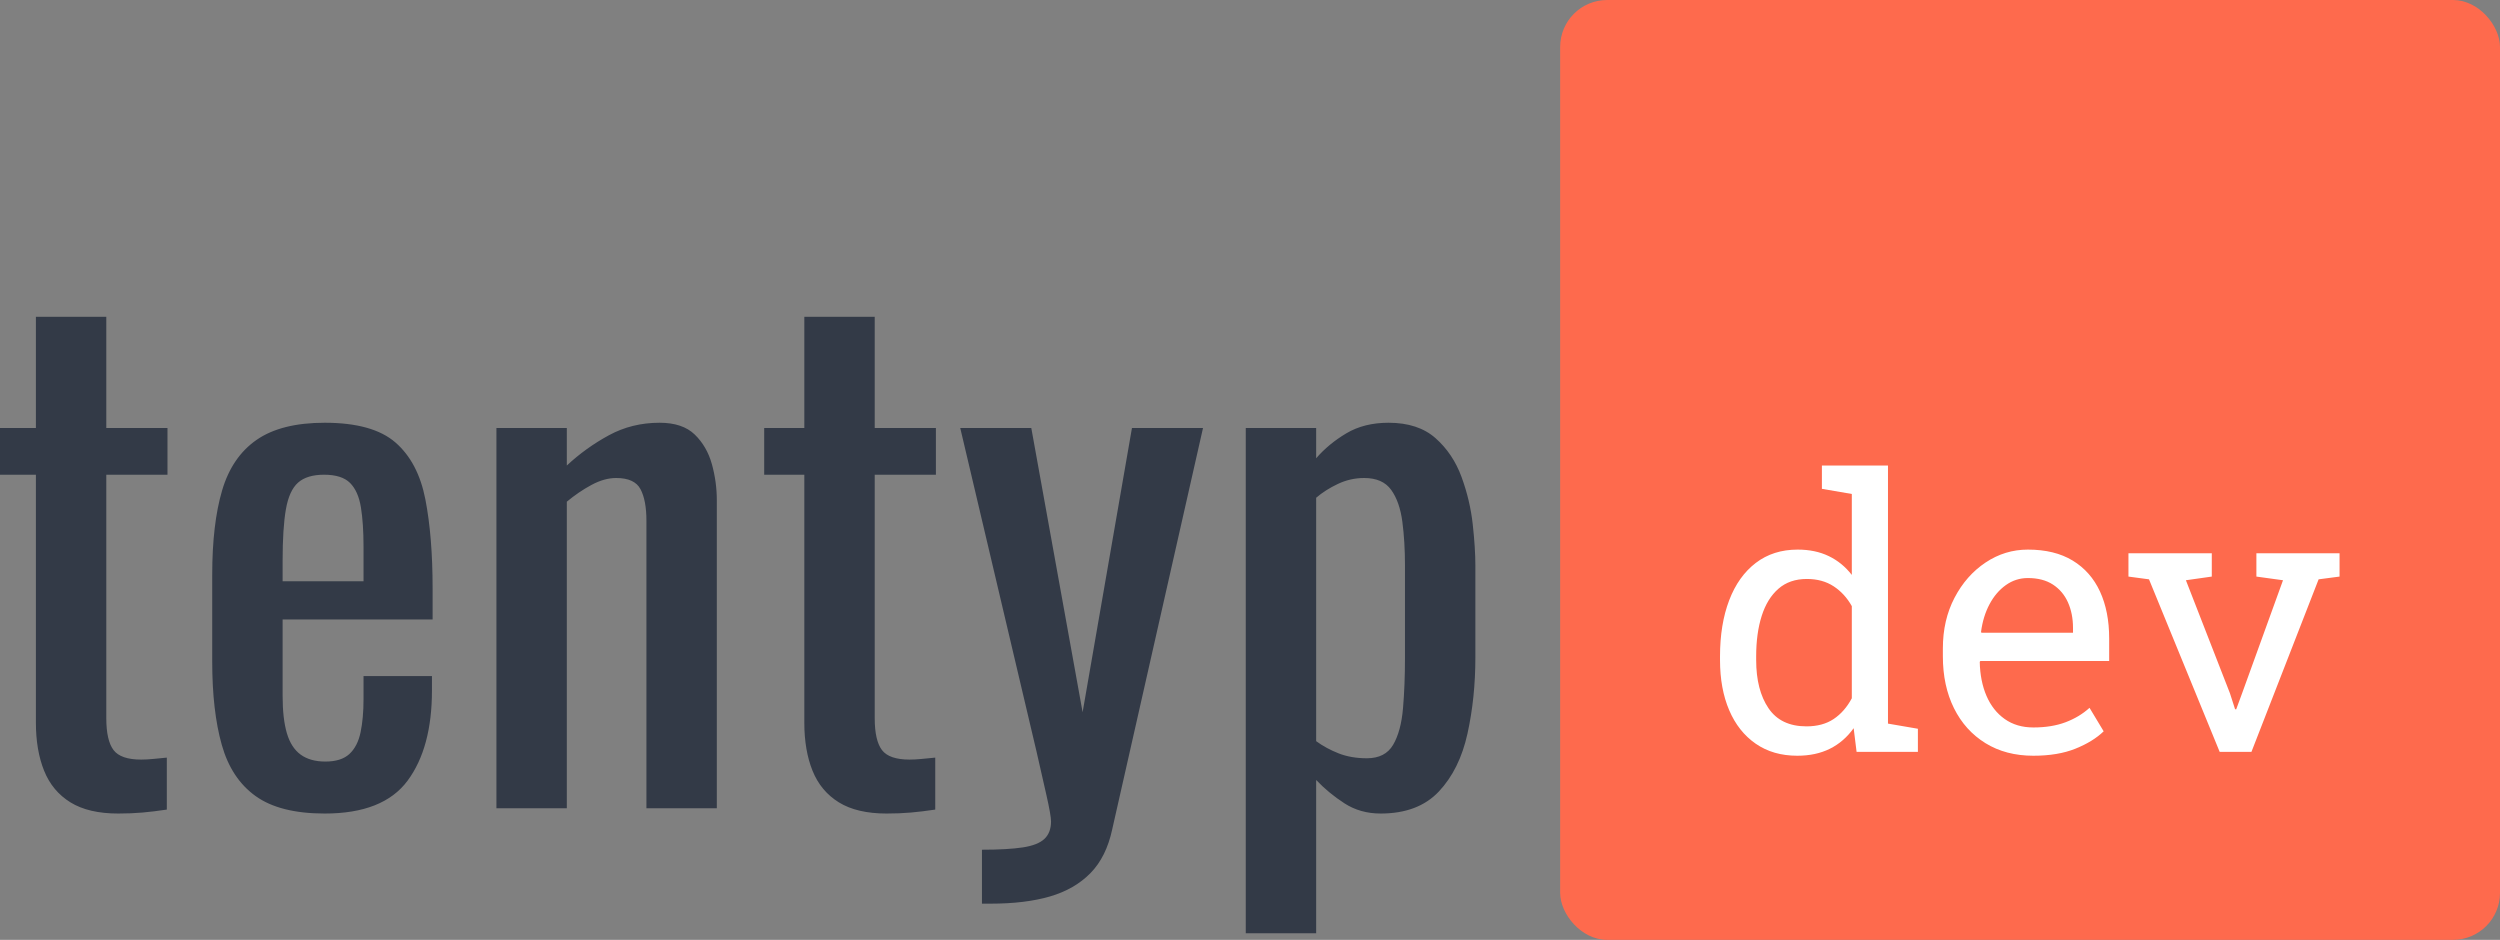 <?xml version="1.0" encoding="UTF-8"?>
<svg width="266px" height="100px" viewBox="0 0 266 100" version="1.1" xmlns="http://www.w3.org/2000/svg" xmlns:xlink="http://www.w3.org/1999/xlink">
    <rect x="0" y="0" width="266" height="100" fill="#808080" stroke="none"/>
    <title>Logo Outline</title>
    <g id="Logo-Outline" stroke="none" stroke-width="1" fill="none" fill-rule="evenodd">
        <rect id="Rectangle" fill="#FE6A4D" x="166" y="0" width="100" height="100" rx="5"></rect>
        <path d="M191.232,80.41 C192.548,80.41 193.703,80.163 194.699,79.668 C195.695,79.173 196.538,78.444 197.229,77.48 L197.229,77.48 L197.541,80 L204.064,80 L204.064,77.539 L200.881,76.992 L200.881,49.531 L193.85,49.531 L193.85,52.012 L197.033,52.559 L197.033,61.172 C196.356,60.299 195.539,59.632 194.582,59.17 C193.625,58.708 192.521,58.477 191.271,58.477 C189.54,58.477 188.055,58.949 186.818,59.893 C185.581,60.837 184.637,62.161 183.986,63.867 C183.335,65.573 183.01,67.559 183.01,69.824 L183.01,69.824 L183.01,70.234 C183.01,72.266 183.335,74.043 183.986,75.566 C184.637,77.09 185.578,78.278 186.809,79.131 C188.039,79.984 189.514,80.41 191.232,80.41 Z M192.209,77.285 C190.386,77.285 189.038,76.641 188.166,75.352 C187.294,74.062 186.857,72.357 186.857,70.234 L186.857,70.234 L186.857,69.824 C186.857,68.197 187.053,66.768 187.443,65.537 C187.834,64.307 188.426,63.343 189.221,62.646 C190.015,61.95 191.024,61.602 192.248,61.602 C193.355,61.602 194.305,61.862 195.1,62.383 C195.894,62.904 196.538,63.607 197.033,64.492 L197.033,64.492 L197.033,74.297 C196.525,75.247 195.881,75.983 195.1,76.504 C194.318,77.025 193.355,77.285 192.209,77.285 Z M216.35,80.41 C218.094,80.41 219.589,80.16 220.832,79.658 C222.076,79.157 223.075,78.542 223.83,77.812 L223.83,77.812 L222.326,75.312 C221.61,75.964 220.76,76.475 219.777,76.846 C218.794,77.217 217.652,77.402 216.35,77.402 C215.165,77.402 214.149,77.103 213.303,76.504 C212.456,75.905 211.809,75.081 211.359,74.033 C210.91,72.985 210.673,71.784 210.646,70.43 L210.646,70.43 L210.705,70.332 L224.416,70.332 L224.416,67.93 C224.416,66.016 224.09,64.352 223.439,62.939 C222.788,61.527 221.822,60.43 220.539,59.648 C219.257,58.867 217.665,58.477 215.764,58.477 C214.136,58.477 212.635,58.936 211.262,59.854 C209.888,60.771 208.788,62.021 207.961,63.604 C207.134,65.186 206.721,66.979 206.721,68.984 L206.721,68.984 L206.721,69.844 C206.721,71.927 207.115,73.763 207.902,75.352 C208.69,76.94 209.807,78.18 211.252,79.072 C212.697,79.964 214.396,80.41 216.35,80.41 Z M220.568,67.324 L210.822,67.324 L210.783,67.227 C210.926,66.133 211.226,65.156 211.682,64.297 C212.137,63.438 212.717,62.757 213.42,62.256 C214.123,61.755 214.904,61.504 215.764,61.504 C216.831,61.504 217.72,61.735 218.43,62.197 C219.139,62.66 219.673,63.291 220.031,64.092 C220.389,64.893 220.568,65.801 220.568,66.816 L220.568,66.816 L220.568,67.324 Z M239.553,80 L246.701,61.641 L248.928,61.348 L248.928,58.867 L240.08,58.867 L240.08,61.348 L242.912,61.738 L238.557,73.77 L237.932,75.469 L237.814,75.469 L237.268,73.77 L232.58,61.738 L235.334,61.348 L235.334,58.867 L226.467,58.867 L226.467,61.348 L228.654,61.641 L236.174,80 L239.553,80 Z" id="dev" fill="#FFFFFF" fill-rule="nonzero"></path>
        <path d="M12.57,86.56 C13.503,86.56 14.367,86.525 15.16,86.455 C15.953,86.385 16.817,86.28 17.75,86.14 L17.75,86.14 L17.75,80.61 C17.283,80.657 16.805,80.703 16.315,80.75 C15.825,80.797 15.393,80.82 15.02,80.82 C13.573,80.82 12.593,80.482 12.08,79.805 C11.567,79.128 11.31,77.997 11.31,76.41 L11.31,76.41 L11.31,50.51 L17.82,50.51 L17.82,45.54 L11.31,45.54 L11.31,33.71 L3.82,33.71 L3.82,45.54 L-0.45,45.54 L-0.45,50.51 L3.82,50.51 L3.82,76.9 C3.82,78.86 4.112,80.563 4.695,82.01 C5.278,83.457 6.212,84.577 7.495,85.37 C8.778,86.163 10.47,86.56 12.57,86.56 Z M34.55,86.56 C38.703,86.56 41.643,85.393 43.37,83.06 C45.097,80.727 45.96,77.53 45.96,73.47 L45.96,73.47 L45.96,71.93 L38.68,71.93 L38.68,74.38 C38.68,75.733 38.575,76.912 38.365,77.915 C38.155,78.918 37.758,79.688 37.175,80.225 C36.592,80.762 35.74,81.03 34.62,81.03 C33.547,81.03 32.672,80.785 31.995,80.295 C31.318,79.805 30.828,79.047 30.525,78.02 C30.222,76.993 30.07,75.663 30.07,74.03 L30.07,74.03 L30.07,65.91 L46.03,65.91 L46.03,62.62 C46.03,58.933 45.773,55.772 45.26,53.135 C44.747,50.498 43.685,48.48 42.075,47.08 C40.465,45.68 37.957,44.98 34.55,44.98 C31.47,44.98 29.055,45.587 27.305,46.8 C25.555,48.013 24.33,49.81 23.63,52.19 C22.93,54.57 22.58,57.557 22.58,61.15 L22.58,61.15 L22.58,70.39 C22.58,73.89 22.918,76.842 23.595,79.245 C24.272,81.648 25.473,83.468 27.2,84.705 C28.927,85.942 31.377,86.56 34.55,86.56 Z M38.68,61.85 L30.07,61.85 L30.07,59.68 C30.07,57.347 30.187,55.515 30.42,54.185 C30.653,52.855 31.085,51.91 31.715,51.35 C32.345,50.79 33.267,50.51 34.48,50.51 C35.74,50.51 36.662,50.802 37.245,51.385 C37.828,51.968 38.213,52.832 38.4,53.975 C38.587,55.118 38.68,56.53 38.68,58.21 L38.68,58.21 L38.68,61.85 Z M60.31,86 L60.31,53.38 C61.15,52.68 62.025,52.085 62.935,51.595 C63.845,51.105 64.72,50.86 65.56,50.86 C66.867,50.86 67.73,51.257 68.15,52.05 C68.57,52.843 68.78,53.963 68.78,55.41 L68.78,55.41 L68.78,86 L76.27,86 L76.27,53.24 C76.27,51.933 76.095,50.65 75.745,49.39 C75.395,48.13 74.788,47.08 73.925,46.24 C73.062,45.4 71.813,44.98 70.18,44.98 C68.22,44.98 66.423,45.423 64.79,46.31 C63.157,47.197 61.663,48.27 60.31,49.53 L60.31,49.53 L60.31,45.54 L52.82,45.54 L52.82,86 L60.31,86 Z M94.33,86.56 C95.263,86.56 96.127,86.525 96.92,86.455 C97.713,86.385 98.577,86.28 99.51,86.14 L99.51,86.14 L99.51,80.61 C99.043,80.657 98.565,80.703 98.075,80.75 C97.585,80.797 97.153,80.82 96.78,80.82 C95.333,80.82 94.353,80.482 93.84,79.805 C93.327,79.128 93.07,77.997 93.07,76.41 L93.07,76.41 L93.07,50.51 L99.58,50.51 L99.58,45.54 L93.07,45.54 L93.07,33.71 L85.58,33.71 L85.58,45.54 L81.31,45.54 L81.31,50.51 L85.58,50.51 L85.58,76.9 C85.58,78.86 85.872,80.563 86.455,82.01 C87.038,83.457 87.972,84.577 89.255,85.37 C90.538,86.163 92.23,86.56 94.33,86.56 Z M105.39,96.15 C107.863,96.15 109.975,95.893 111.725,95.38 C113.475,94.867 114.91,94.038 116.03,92.895 C117.15,91.752 117.92,90.2 118.34,88.24 L118.34,88.24 L128,45.54 L120.44,45.54 L115.19,75.78 L109.73,45.54 L102.17,45.54 L110.29,79.98 C110.663,81.613 111.013,83.153 111.34,84.6 C111.667,86.047 111.83,86.98 111.83,87.4 C111.83,88.193 111.597,88.812 111.13,89.255 C110.663,89.698 109.893,90.002 108.82,90.165 C107.747,90.328 106.3,90.41 104.48,90.41 L104.48,90.41 L104.48,96.15 L105.39,96.15 Z M140.04,99.3 L140.04,82.99 C140.927,83.923 141.93,84.752 143.05,85.475 C144.17,86.198 145.453,86.56 146.9,86.56 C149.56,86.56 151.625,85.778 153.095,84.215 C154.565,82.652 155.58,80.598 156.14,78.055 C156.7,75.512 156.98,72.817 156.98,69.97 L156.98,69.97 L156.98,60.17 C156.98,58.957 156.887,57.498 156.7,55.795 C156.513,54.092 156.117,52.412 155.51,50.755 C154.903,49.098 153.982,47.722 152.745,46.625 C151.508,45.528 149.84,44.98 147.74,44.98 C146.013,44.98 144.52,45.353 143.26,46.1 C142,46.847 140.927,47.733 140.04,48.76 L140.04,48.76 L140.04,45.54 L132.55,45.54 L132.55,99.3 L140.04,99.3 Z M145.43,80.68 C144.31,80.68 143.307,80.505 142.42,80.155 C141.533,79.805 140.74,79.373 140.04,78.86 L140.04,78.86 L140.04,52.96 C140.693,52.4 141.463,51.91 142.35,51.49 C143.237,51.07 144.17,50.86 145.15,50.86 C146.457,50.86 147.413,51.28 148.02,52.12 C148.627,52.96 149.023,54.092 149.21,55.515 C149.397,56.938 149.49,58.49 149.49,60.17 L149.49,60.17 L149.49,69.97 C149.49,71.93 149.42,73.727 149.28,75.36 C149.14,76.993 148.79,78.288 148.23,79.245 C147.67,80.202 146.737,80.68 145.43,80.68 Z" id="tentyp" fill="#333A47" fill-rule="nonzero"></path>
    </g>
</svg>